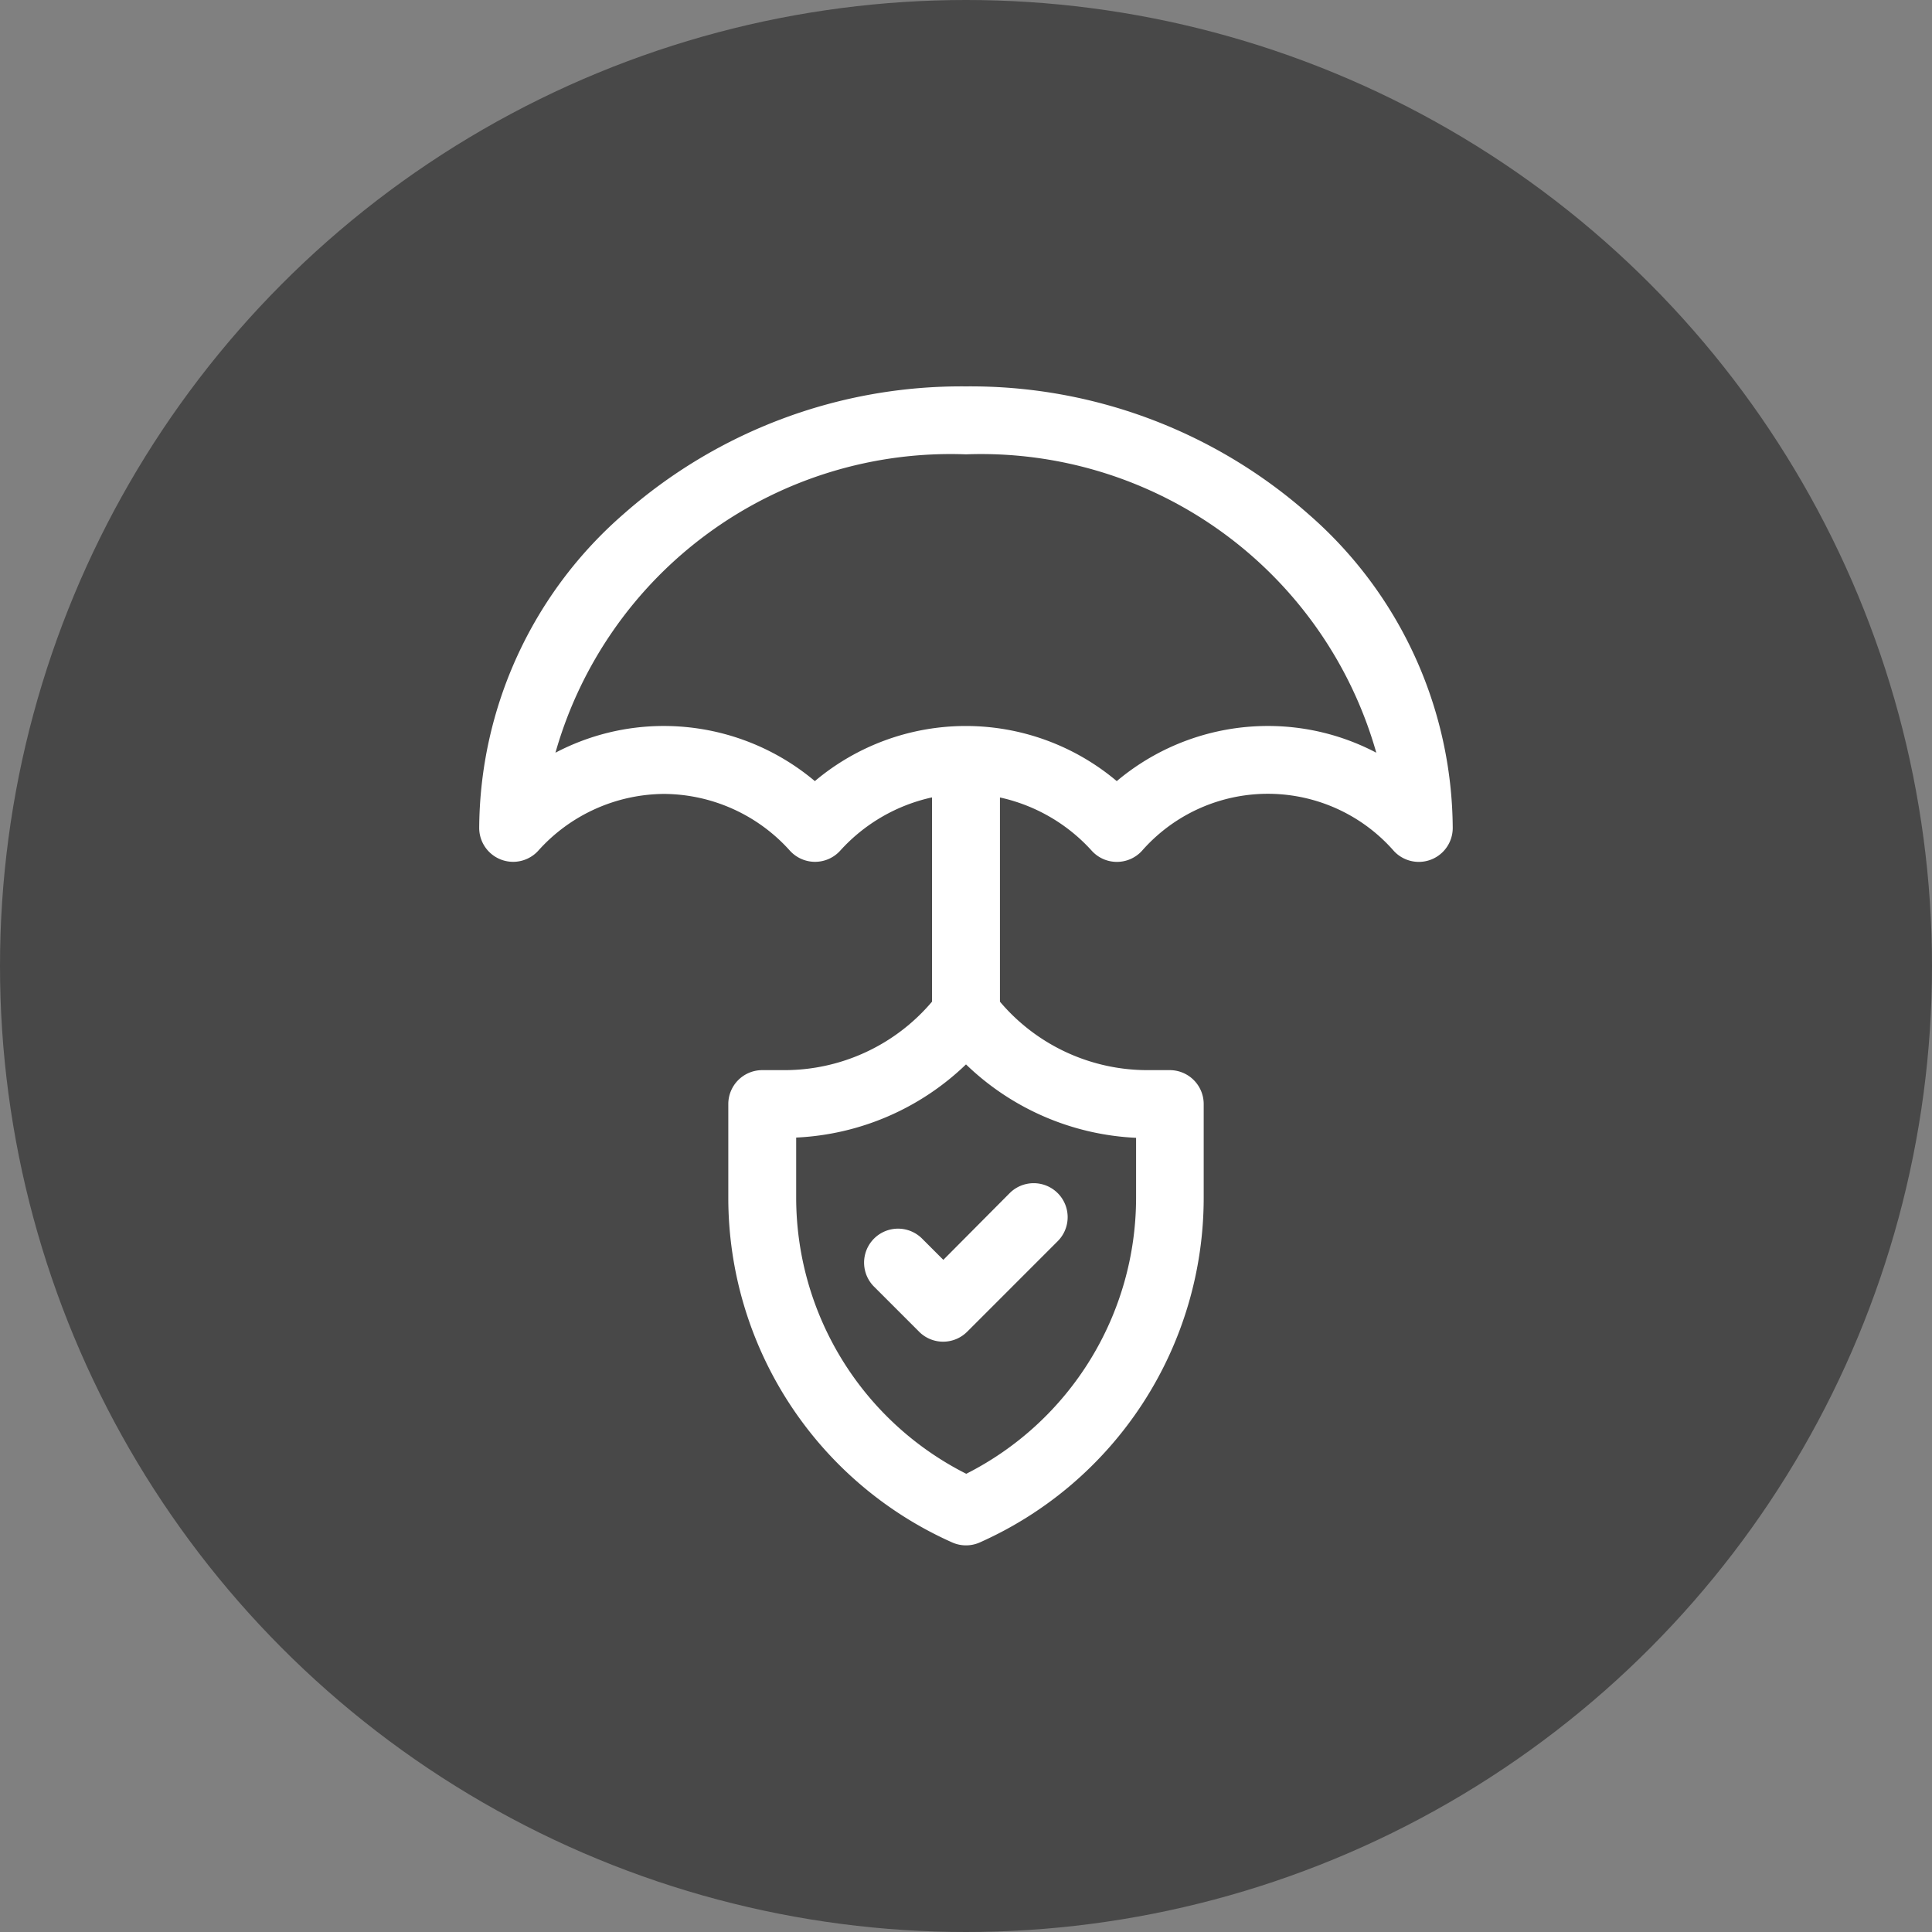 <svg xmlns="http://www.w3.org/2000/svg" width="30" height="30" viewBox="0 0 30 30">
  <rect x="0" y="0" width="30" height="30" fill="#808080" stroke="none"/>
  <g id="Group_78" data-name="Group 78" transform="translate(-823 -573)">
    <circle id="Ellipse_5468" data-name="Ellipse 5468" cx="15" cy="15" r="15" transform="translate(823 573)" fill="#484848"/>
    <g id="insurance-head-icon" transform="translate(830.441 579)">
      <path id="Path_158639" data-name="Path 158639" d="M12.883,1.989A7.924,7.924,0,0,0,7.559,0,7.924,7.924,0,0,0,2.234,1.989,6.507,6.507,0,0,0,0,6.855H0a.527.527,0,0,0,.915.357h0a2.645,2.645,0,0,1,1.956-.884,2.645,2.645,0,0,1,1.956.884.527.527,0,0,0,.776,0,2.7,2.7,0,0,1,1.428-.83V9.554a3,3,0,0,1-2.285,1.063H4.395a.527.527,0,0,0-.527.527V12.6a5.86,5.86,0,0,0,3.477,5.351.527.527,0,0,0,.428,0A5.86,5.86,0,0,0,11.25,12.6V11.144a.527.527,0,0,0-.527-.527h-.352A3,3,0,0,1,8.086,9.554V6.383a2.7,2.7,0,0,1,1.428.83.527.527,0,0,0,.776,0,2.6,2.6,0,0,1,3.912,0h0a.527.527,0,0,0,.915-.357h0A6.507,6.507,0,0,0,12.883,1.989ZM10.2,11.668V12.6a4.805,4.805,0,0,1-2.637,4.285A4.805,4.805,0,0,1,4.922,12.6v-.936a4.069,4.069,0,0,0,2.637-1.136A4.07,4.07,0,0,0,10.2,11.668Zm2.051-6.395A3.644,3.644,0,0,0,9.9,6.129a3.638,3.638,0,0,0-4.688,0,3.644,3.644,0,0,0-2.344-.856h0a3.61,3.61,0,0,0-1.684.415A6.378,6.378,0,0,1,7.559,1.055,6.378,6.378,0,0,1,13.93,5.688,3.61,3.61,0,0,0,12.246,5.273Z" fill="#fff"/>
      <path id="Path_158640" data-name="Path 158640" d="M6.877,13.233a.527.527,0,0,0-.746.746l.7.7a.527.527,0,0,0,.746,0l1.406-1.406a.527.527,0,0,0-.746-.746L7.207,13.563Z" fill="#fff"/>
    </g>
  </g>
</svg>
